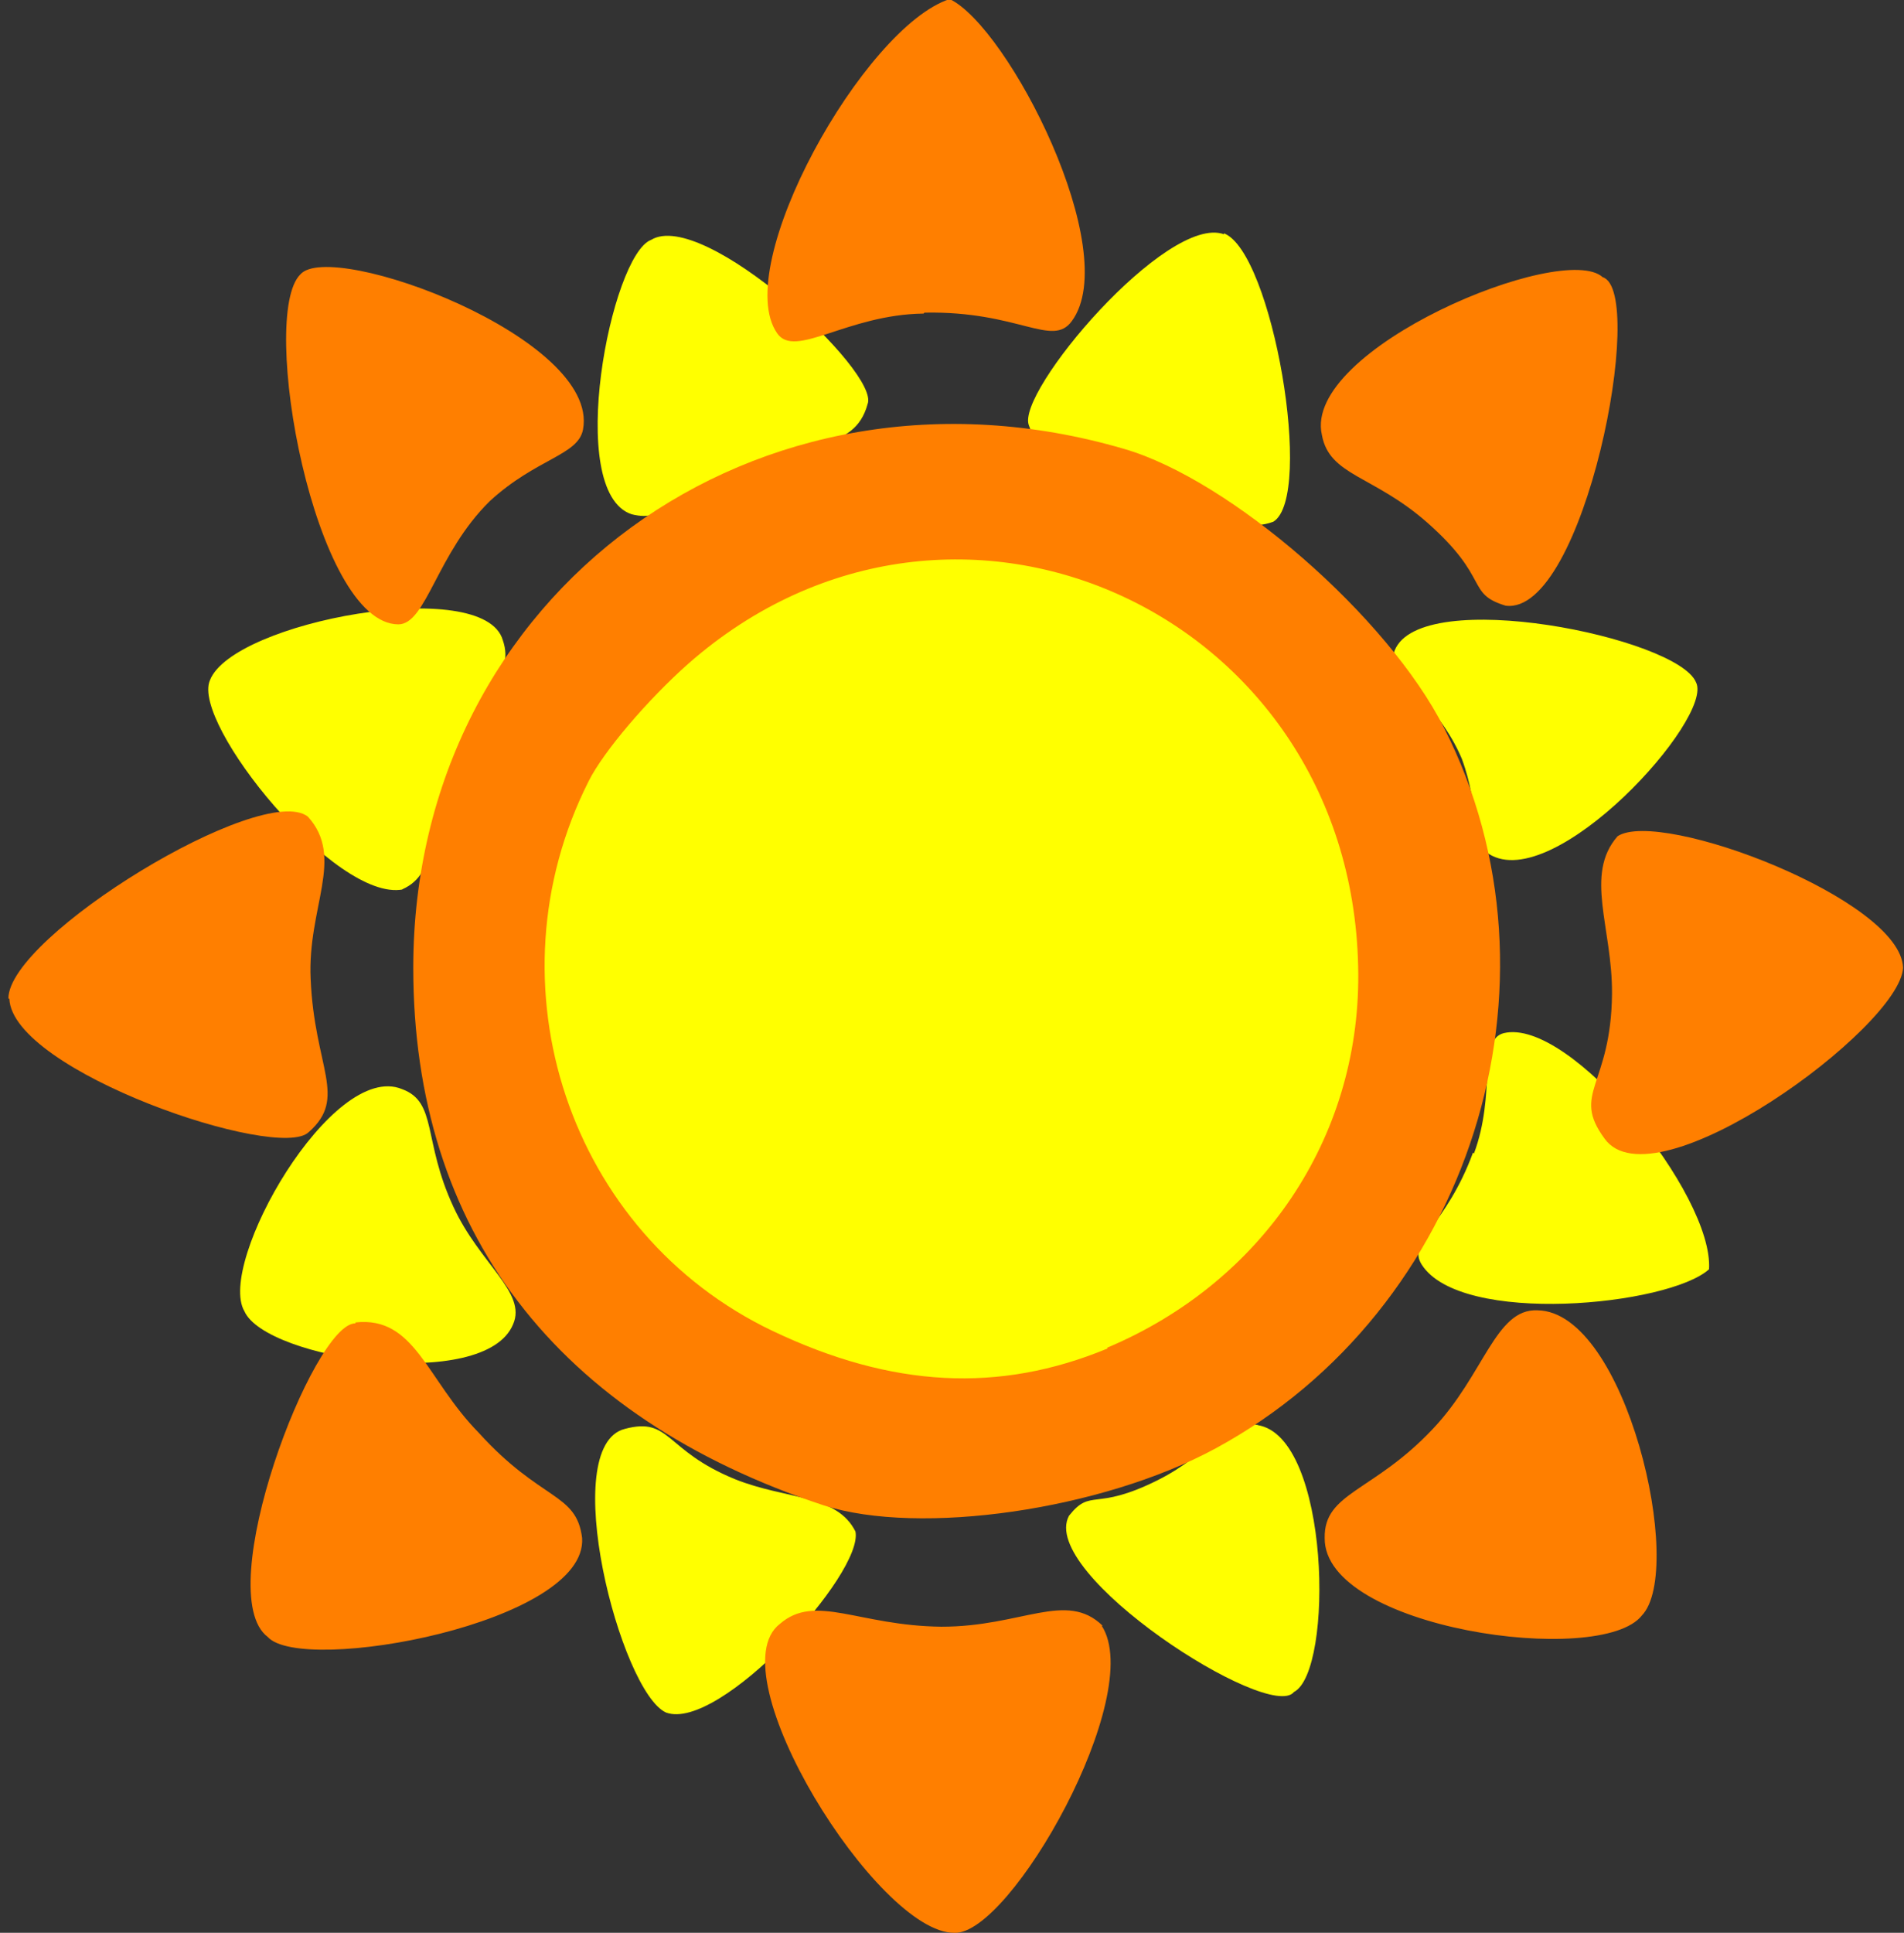 <?xml version="1.0" encoding="UTF-8" standalone="no"?>
<!-- Created with Inkscape (http://www.inkscape.org/) -->

<svg
   width="2.041mm"
   height="2.071mm"
   viewBox="0 0 2.041 2.071"
   version="1.1"
   id="svg543"
   inkscape:version="1.1.1 (3bf5ae0d25, 2021-09-20)"
   sodipodi:docname="801d.svg"
   inkscape:export-filename="/home/ondiiik/Development/micropython/meteo/meteo_py/graphics/bitmap/png/acep/801d.png"
   inkscape:export-xdpi="1486.45"
   inkscape:export-ydpi="1486.45"
   xmlns:inkscape="http://www.inkscape.org/namespaces/inkscape"
   xmlns:sodipodi="http://sodipodi.sourceforge.net/DTD/sodipodi-0.dtd"
   xmlns="http://www.w3.org/2000/svg"
   xmlns:svg="http://www.w3.org/2000/svg">
  <rect x="0" y="0" width="2.041" height="2.071" fill="#333333" stroke="none"/>
  <sodipodi:namedview
     id="namedview545"
     pagecolor="#ffffff"
     bordercolor="#666666"
     borderopacity="1.0"
     inkscape:pageshadow="2"
     inkscape:pageopacity="0.0"
     inkscape:pagecheckerboard="0"
     inkscape:document-units="mm"
     showgrid="false"
     inkscape:zoom="45.254834"
     inkscape:cx="-3.7123106"
     inkscape:cy="2.9720582"
     inkscape:window-width="1868"
     inkscape:window-height="1016"
     inkscape:window-x="52"
     inkscape:window-y="27"
     inkscape:window-maximized="1"
     inkscape:current-layer="g616" />
  <defs
     id="defs540" />
  <g
     inkscape:label="Layer 1"
     inkscape:groupmode="layer"
     id="layer1"
     transform="translate(-93.337,-90.279)">
    <g
       id="g616"
       transform="translate(0.002,0.009)">
      <path
         style="fill:#ffff00;fill-opacity:1;stroke-width:0.018"
         d="m 93.767,91.223 c -0.072,0.014 -0.227,-0.178 -0.207,-0.224 0.024,-0.063 0.294,-0.113 0.314,-0.043 0.014,0.04 -0.028,0.065 -0.056,0.133 -0.026,0.066 -0.011,0.116 -0.052,0.134 z m 0.498,-0.52 c -0.014,0.052 -0.071,0.04 -0.132,0.066 -0.078,0.029 -0.082,0.062 -0.121,0.052 -0.072,-0.024 -0.022,-0.278 0.021,-0.294 0.056,-0.034 0.246,0.142 0.232,0.176 z M 93.885,91.689 c -0.03,0.073 -0.265,0.038 -0.288,-0.014 -0.03,-0.051 0.094,-0.269 0.169,-0.238 0.038,0.014 0.022,0.055 0.055,0.126 0.028,0.061 0.079,0.092 0.064,0.126 z m 0.073,-0.658 c 0.162,-0.194 0.364,-0.251 0.582,-0.164 0.312,0.124 0.407,0.492 0.197,0.762 -0.061,0.078 -0.227,0.164 -0.337,0.174 -0.255,0.024 -0.492,-0.17 -0.524,-0.428 -0.014,-0.115 0.024,-0.275 0.082,-0.344 z m 0.689,-0.511 c 0.052,0.02 0.097,0.282 0.053,0.309 -0.046,0.017 -0.075,-0.03 -0.136,-0.051 -0.075,-0.026 -0.111,-0.008 -0.126,-0.052 -0.015,-0.035 0.148,-0.227 0.209,-0.205 z m -0.395,1.391 c 0.009,0.045 -0.146,0.215 -0.203,0.194 -0.049,-0.022 -0.117,-0.286 -0.044,-0.304 0.049,-0.013 0.042,0.023 0.118,0.054 0.055,0.022 0.109,0.016 0.129,0.056 z m 0.901,-0.91 c 0.02,0.038 -0.152,0.228 -0.222,0.184 -0.02,-0.012 -0.009,-0.048 -0.029,-0.102 -0.026,-0.062 -0.082,-0.093 -0.072,-0.116 0.028,-0.07 0.303,-0.014 0.323,0.034 z m -0.47,0.796 c 0.078,0.012 0.082,0.264 0.039,0.286 -0.026,0.033 -0.275,-0.127 -0.241,-0.189 0.024,-0.03 0.027,-0.004 0.095,-0.038 0.058,-0.029 0.071,-0.066 0.108,-0.059 z m 0.232,-0.291 c 0.024,-0.064 0.004,-0.122 0.032,-0.129 0.071,-0.017 0.225,0.173 0.22,0.253 -0.043,0.039 -0.266,0.061 -0.308,-0.005 -0.016,-0.025 0.026,-0.041 0.055,-0.12 z"
         id="path618-3"
         sodipodi:nodetypes="ccccccccccccccccccscccccscccsccscsccscsccscsccscsccscsc"
         inkscape:export-filename="/home/ondiiik/Development/micropython/meteo/meteo_py/graphics/bitmap/png/acep/801d.png"
         inkscape:export-xdpi="1486.45"
         inkscape:export-ydpi="1486.45" />
      <path
         style="fill:#ff7f00;fill-opacity:1;stroke-width:0.022"
         d="m 94.516,92.012 c 0.048,0.074 -0.098,0.332 -0.158,0.329 -0.082,7.91e-4 -0.256,-0.278 -0.187,-0.331 0.038,-0.033 0.084,0.002 0.173,0.003 0.086,1.89e-4 0.134,-0.039 0.173,-0.001 z m -0.8,-0.325 c 0.064,-0.007 0.076,0.061 0.132,0.118 0.067,0.074 0.105,0.064 0.111,0.113 0.006,0.091 -0.3,0.147 -0.337,0.106 -0.062,-0.047 0.049,-0.337 0.094,-0.336 z m 1.267,-0.013 c 0.095,0.001 0.159,0.278 0.112,0.327 -0.044,0.056 -0.341,0.014 -0.34,-0.083 -8.62e-4,-0.049 0.052,-0.049 0.116,-0.117 0.055,-0.058 0.067,-0.129 0.112,-0.127 z m -0.765,0.209 c -0.287,-0.095 -0.44,-0.295 -0.44,-0.576 0,-0.402 0.369,-0.671 0.762,-0.556 0.114,0.033 0.283,0.18 0.343,0.299 0.139,0.273 0.028,0.624 -0.245,0.772 -0.122,0.066 -0.317,0.094 -0.42,0.061 z m 0.304,-0.169 c 0.166,-0.07 0.27,-0.224 0.269,-0.4 -0.002,-0.385 -0.432,-0.584 -0.718,-0.333 -0.043,0.038 -0.091,0.094 -0.107,0.126 -0.11,0.218 -0.021,0.485 0.197,0.589 0.128,0.061 0.243,0.067 0.359,0.019 z M 93.344,91.34 c -2.19e-4,-0.067 0.272,-0.233 0.321,-0.195 0.04,0.044 -6.33e-4,0.097 0.003,0.174 0.004,0.095 0.04,0.127 -0.002,0.164 -0.032,0.032 -0.318,-0.065 -0.321,-0.143 z M 95.069,91.166 c 0.046,-0.03 0.304,0.068 0.306,0.141 -0.003,0.064 -0.267,0.257 -0.32,0.183 -0.036,-0.049 0.007,-0.056 0.008,-0.155 5.05e-4,-0.071 -0.03,-0.128 0.006,-0.169 z m -1.412,-0.602 c 0.033,-0.038 0.321,0.068 0.303,0.166 -0.005,0.028 -0.05,0.031 -0.1,0.077 -0.057,0.056 -0.068,0.132 -0.098,0.132 -0.09,-4.03e-4 -0.15,-0.331 -0.105,-0.375 z m 1.095,0.172 c -0.021,-0.092 0.258,-0.208 0.301,-0.169 0.048,0.015 -0.02,0.363 -0.104,0.352 -0.043,-0.013 -0.016,-0.029 -0.084,-0.089 -0.058,-0.051 -0.105,-0.05 -0.113,-0.094 z m -0.427,-0.13 c -0.082,0.001 -0.138,0.049 -0.157,0.021 -0.05,-0.072 0.093,-0.328 0.185,-0.358 0.063,0.03 0.186,0.27 0.131,0.345 -0.021,0.029 -0.057,-0.011 -0.158,-0.009 z"
         id="path618"
         sodipodi:nodetypes="ccccccccccccscccccccccccscccccsccccsccccsccscsccscsccscsccscs" />
    </g>
  </g>
</svg>
